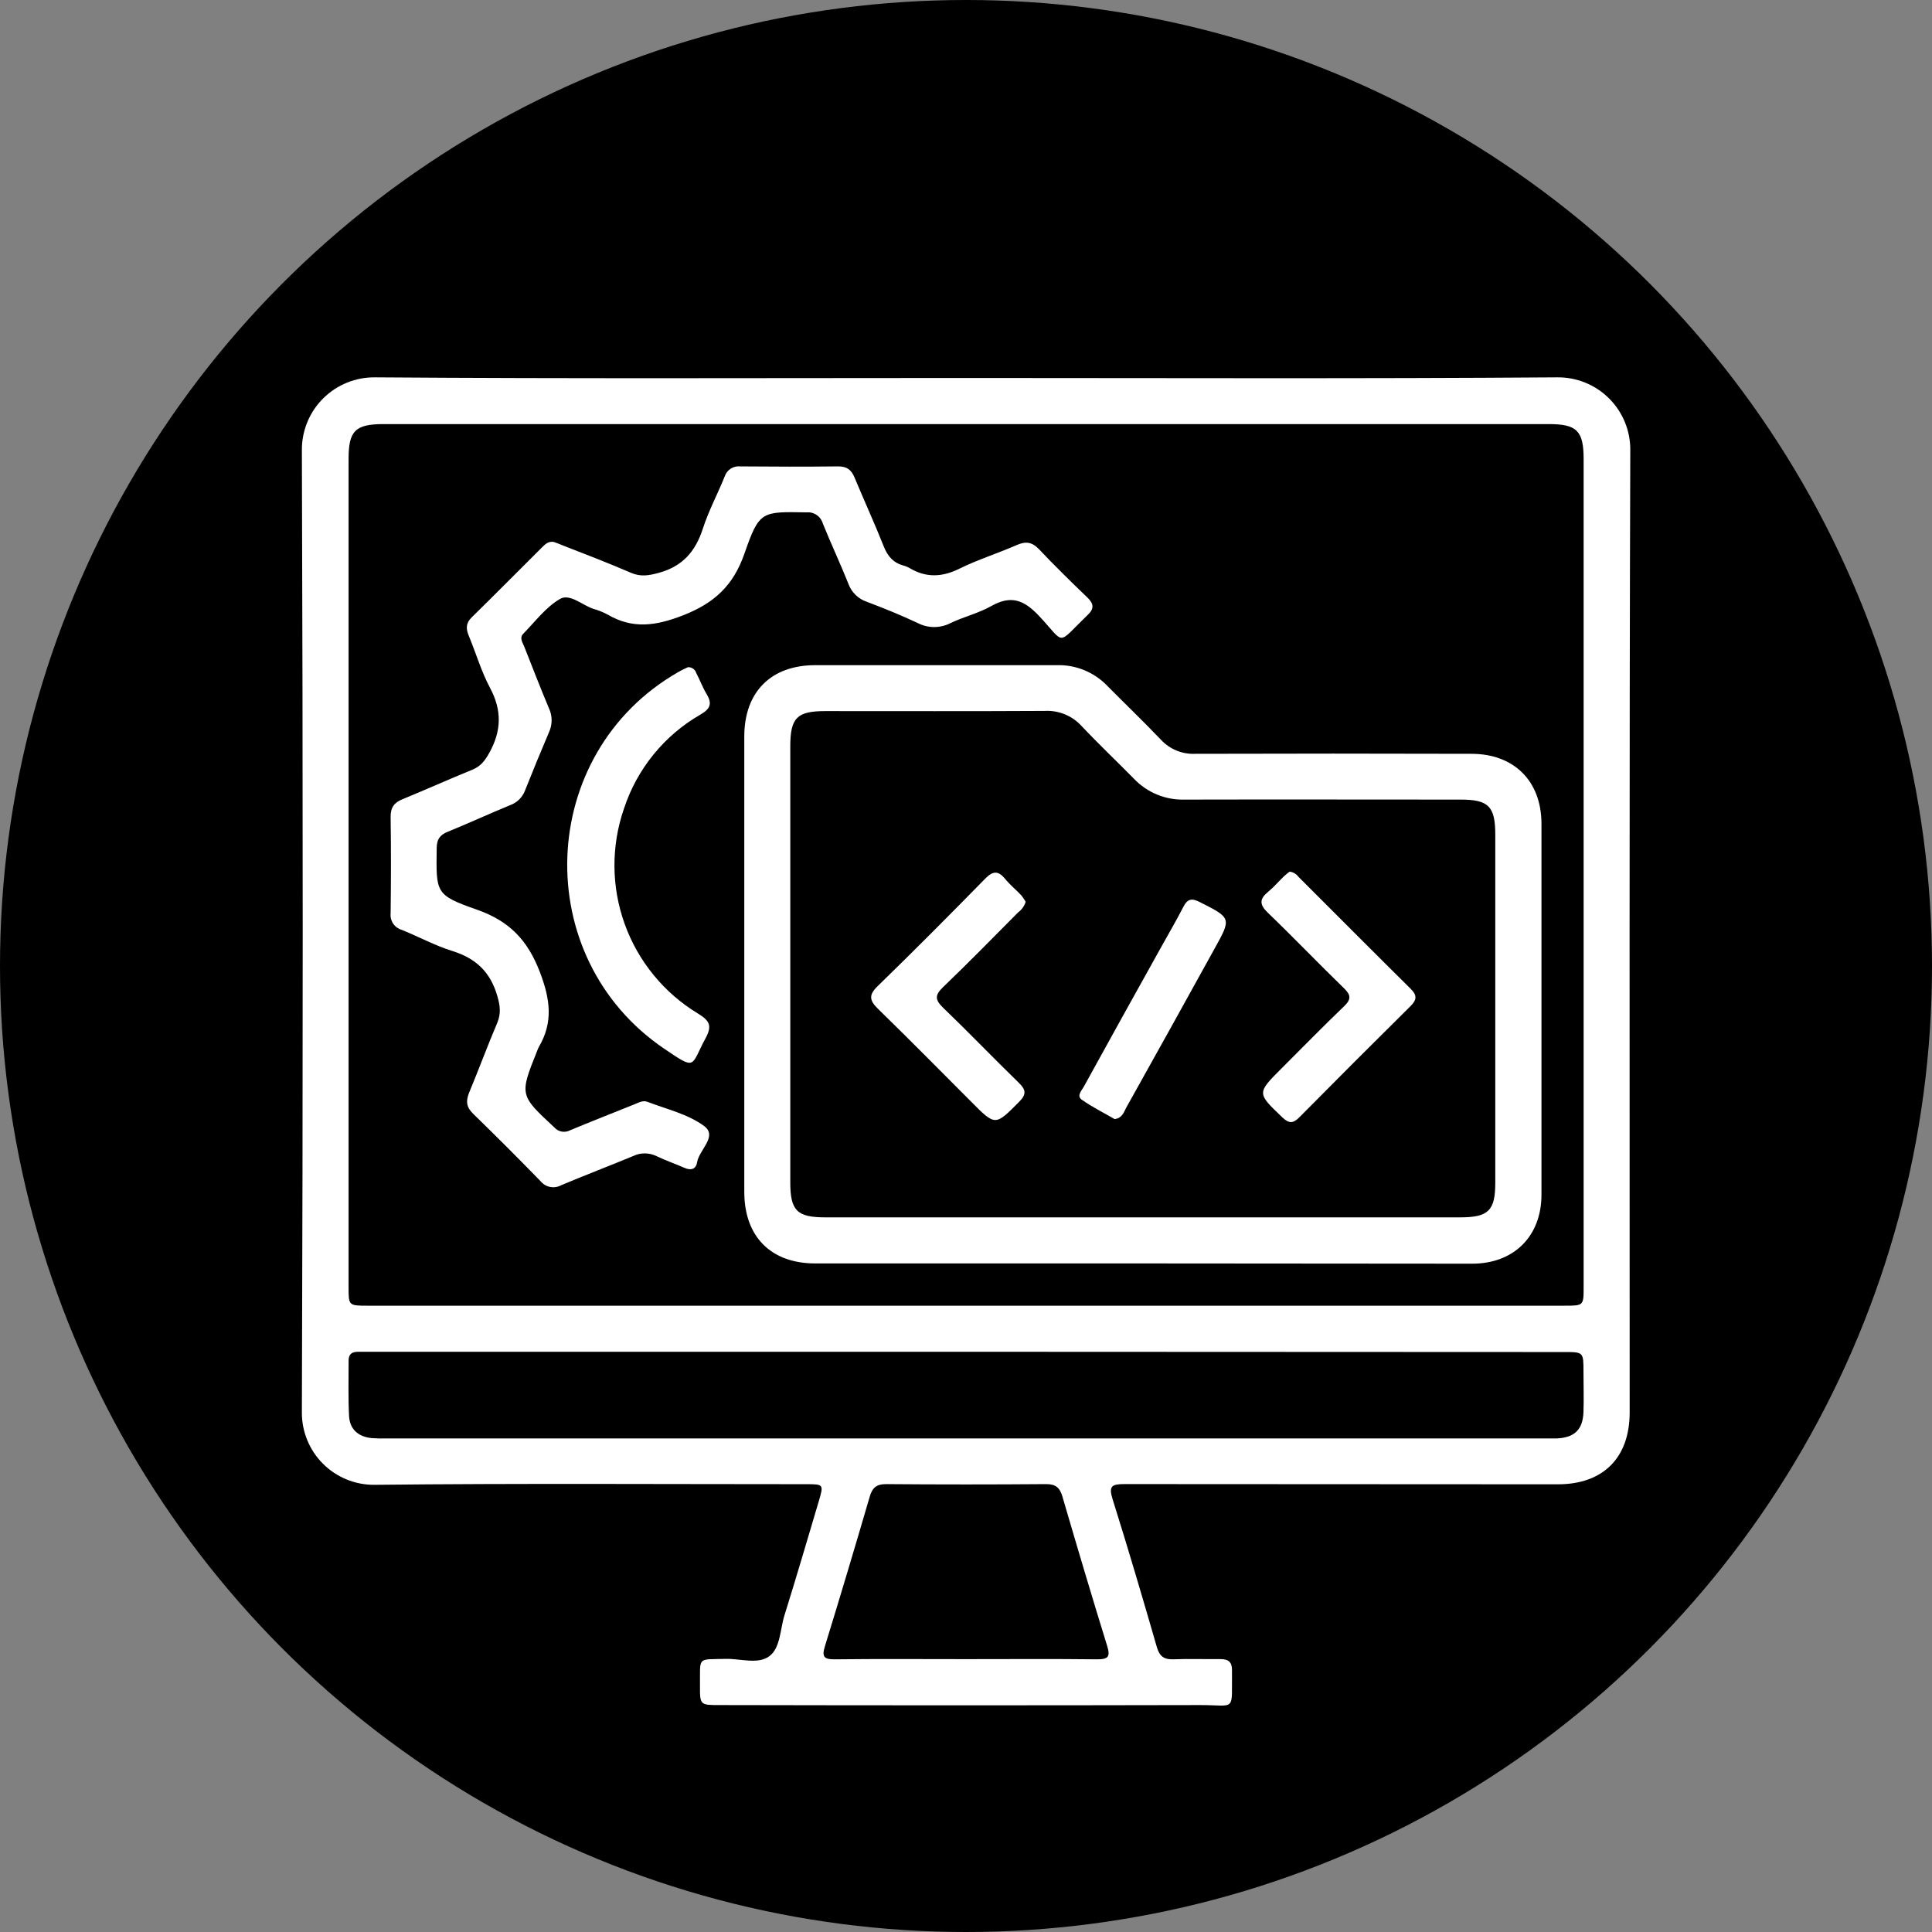 <svg width="256" height="256" viewBox="0 0 256 256" fill="none" xmlns="http://www.w3.org/2000/svg">
  <rect x="0" y="0" width="256" height="256" fill="#808080" stroke="none"/>
  <circle cx="128" cy="128" r="128" fill="black"/>
  <path d="M128.021 50.084C154.111 50.084 180.206 50.192 206.296 50.001C207.574 49.98 208.844 50.216 210.03 50.694C211.216 51.172 212.294 51.883 213.201 52.784C214.107 53.686 214.824 54.76 215.309 55.944C215.793 57.127 216.036 58.395 216.022 59.674C215.88 102.167 215.944 144.659 215.939 187.147C215.939 193.164 212.434 196.678 206.418 196.678C187.278 196.678 168.137 196.668 148.993 196.649C147.327 196.649 146.872 196.903 147.425 198.652C149.472 205.158 151.398 211.702 153.29 218.252C153.642 219.469 154.238 219.913 155.489 219.865C157.561 219.781 159.634 219.865 161.706 219.84C162.772 219.84 163.26 220.216 163.246 221.331C163.187 226.961 163.857 225.92 158.989 225.93C137.773 225.976 116.558 225.976 95.343 225.93C92.757 225.93 92.737 225.93 92.752 223.305C92.776 219.444 92.361 219.913 96.134 219.811C98.124 219.752 100.489 220.607 101.999 219.41C103.427 218.276 103.368 215.862 103.954 214.009C105.514 209.009 106.99 203.985 108.48 198.965C109.16 196.673 109.14 196.663 106.823 196.663C87.762 196.663 68.661 196.541 49.58 196.746C48.317 196.752 47.066 196.506 45.899 196.024C44.732 195.542 43.672 194.833 42.781 193.938C41.889 193.044 41.185 191.981 40.708 190.812C40.23 189.643 39.99 188.39 40 187.128C40.147 144.638 40.147 102.149 40 59.659C39.99 58.381 40.235 57.113 40.722 55.93C41.209 54.748 41.928 53.675 42.837 52.775C43.745 51.875 44.824 51.166 46.011 50.69C47.198 50.213 48.468 49.979 49.746 50.001C75.836 50.192 101.931 50.084 128.021 50.084ZM127.908 173.012H207.283C209.834 173.012 209.839 173.012 209.839 170.568C209.839 133.99 209.839 97.411 209.839 60.832C209.839 57.084 208.949 56.194 205.206 56.194H50.846C47.082 56.194 46.188 57.079 46.188 60.808C46.188 97.387 46.188 133.965 46.188 170.544C46.188 172.988 46.188 173.012 48.715 173.012H127.908ZM128.094 179.117H49.096C48.549 179.117 48.001 179.117 47.454 179.117C46.638 179.117 46.188 179.42 46.193 180.29C46.193 182.734 46.129 185.177 46.252 187.621C46.34 189.376 47.459 190.363 49.209 190.554C49.937 190.608 50.668 190.622 51.398 190.598H204.639C205.186 190.598 205.738 190.598 206.286 190.598C208.642 190.49 209.741 189.425 209.819 187.079C209.878 185.314 209.819 183.545 209.819 181.776C209.819 179.156 209.819 179.151 207.258 179.151L128.094 179.117ZM128.011 219.845C133.803 219.845 139.595 219.801 145.386 219.869C146.853 219.869 147.146 219.518 146.706 218.1C144.673 211.526 142.713 204.928 140.782 198.32C140.435 197.142 139.907 196.644 138.622 196.653C131.548 196.709 124.476 196.709 117.405 196.653C116.12 196.653 115.587 197.142 115.24 198.32C113.314 204.928 111.34 211.521 109.316 218.1C108.876 219.518 109.15 219.889 110.636 219.869C116.428 219.801 122.219 219.845 128.011 219.845Z" fill="white"/>
  <path d="M151.354 167.411H108.016C102.151 167.411 98.622 163.848 98.622 157.939C98.622 137.828 98.622 117.712 98.622 97.592C98.622 91.692 102.156 88.139 108.026 88.139C118.69 88.139 129.36 88.139 140.03 88.139C141.279 88.102 142.522 88.329 143.678 88.804C144.834 89.279 145.878 89.991 146.74 90.896C149.096 93.281 151.525 95.598 153.837 98.027C154.415 98.65 155.122 99.139 155.909 99.459C156.696 99.78 157.544 99.925 158.392 99.884C170.582 99.848 182.773 99.848 194.966 99.884C200.616 99.884 204.228 103.486 204.253 109.112C204.253 125.511 204.253 141.909 204.253 158.305C204.253 163.804 200.597 167.445 195.079 167.445C180.494 167.429 165.919 167.418 151.354 167.411ZM151.408 161.306H193.47C197.234 161.306 198.133 160.417 198.133 156.697C198.133 141.334 198.133 125.976 198.133 110.622C198.133 106.849 197.249 105.95 193.534 105.95C181.344 105.95 169.155 105.92 156.965 105.95C155.715 105.987 154.472 105.761 153.315 105.285C152.159 104.809 151.116 104.094 150.254 103.188C147.948 100.842 145.553 98.579 143.299 96.184C142.682 95.513 141.924 94.986 141.078 94.643C140.233 94.3 139.323 94.149 138.412 94.2C128.72 94.254 119.033 94.224 109.34 94.224C105.606 94.224 104.722 95.119 104.717 98.872V156.668C104.717 160.412 105.611 161.306 109.35 161.306H151.408Z" fill="white"/>
  <path d="M73.363 71.805C73.725 71.937 74.184 72.098 74.634 72.294C77.635 73.462 80.655 74.62 83.622 75.906C84.903 76.453 85.978 76.262 87.288 75.906C90.435 75.05 92.146 73.085 93.124 70.07C93.886 67.704 95.079 65.475 96.017 63.159C96.153 62.726 96.434 62.354 96.814 62.106C97.194 61.858 97.648 61.75 98.099 61.8C102.425 61.839 106.755 61.849 111.085 61.8C112.268 61.8 112.83 62.289 113.251 63.32C114.512 66.36 115.895 69.351 117.102 72.406C117.62 73.716 118.378 74.576 119.722 74.943C120.017 75.02 120.3 75.139 120.562 75.295C122.737 76.575 124.839 76.482 127.117 75.358C129.56 74.151 132.205 73.325 134.717 72.225C135.885 71.712 136.716 71.79 137.649 72.748C139.707 74.928 141.897 77.074 144.106 79.195C144.942 80.006 144.995 80.661 144.135 81.473C139.888 85.559 141.256 85.417 137.688 81.624C135.675 79.478 133.959 78.828 131.335 80.314C129.653 81.262 127.703 81.722 125.958 82.558C125.286 82.906 124.54 83.087 123.783 83.087C123.026 83.087 122.281 82.906 121.608 82.558C119.404 81.521 117.146 80.603 114.863 79.742C114.293 79.551 113.773 79.231 113.345 78.807C112.918 78.383 112.593 77.868 112.395 77.299C111.33 74.64 110.113 72.044 109.037 69.391C108.909 68.927 108.622 68.522 108.226 68.248C107.831 67.974 107.352 67.847 106.872 67.89C100.885 67.797 100.621 67.675 98.632 73.379C97.165 77.592 94.644 79.923 90.494 81.541C86.911 82.934 83.842 83.384 80.513 81.433C79.91 81.109 79.273 80.853 78.612 80.671C77.146 80.182 75.513 78.618 74.213 79.356C72.327 80.446 70.909 82.372 69.326 83.985C68.793 84.527 69.248 85.133 69.468 85.686C70.543 88.403 71.594 91.135 72.728 93.828C72.962 94.321 73.087 94.858 73.093 95.403C73.099 95.949 72.986 96.489 72.762 96.986C71.667 99.55 70.603 102.136 69.57 104.742C69.4 105.194 69.133 105.604 68.787 105.941C68.442 106.279 68.027 106.537 67.571 106.697C64.81 107.831 62.097 109.087 59.331 110.212C58.275 110.637 57.864 111.238 57.864 112.396C57.786 118.34 57.664 118.594 63.216 120.544C67.464 122.035 69.898 124.532 71.525 128.775C72.904 132.367 73.343 135.441 71.388 138.75C71.307 138.908 71.237 139.071 71.178 139.239C68.827 145.104 68.842 145.104 73.441 149.376C73.696 149.671 74.045 149.871 74.429 149.941C74.813 150.011 75.21 149.948 75.553 149.762C78.363 148.589 81.203 147.484 84.033 146.341C84.595 146.116 85.186 145.759 85.787 145.998C88.338 146.976 91.164 147.621 93.309 149.21C95.127 150.573 92.64 152.343 92.371 154.004C92.229 154.899 91.584 155.138 90.709 154.752C89.487 154.214 88.207 153.775 87.004 153.198C86.515 152.957 85.976 152.831 85.43 152.831C84.885 152.831 84.346 152.957 83.857 153.198C80.704 154.508 77.503 155.72 74.37 157.044C73.92 157.293 73.396 157.374 72.891 157.274C72.387 157.174 71.934 156.899 71.613 156.497C68.681 153.483 65.706 150.508 62.688 147.572C61.799 146.712 61.711 145.925 62.146 144.821C63.436 141.727 64.59 138.584 65.904 135.495C66.393 134.288 66.271 133.257 65.904 132.005C65.01 128.838 63.084 126.996 59.971 126.023C57.654 125.304 55.489 124.122 53.226 123.208C52.762 123.073 52.361 122.78 52.092 122.378C51.824 121.977 51.706 121.493 51.76 121.013C51.814 116.746 51.823 112.479 51.76 108.213C51.76 106.961 52.249 106.345 53.343 105.896C56.442 104.625 59.502 103.247 62.6 101.986C63.695 101.536 64.262 100.788 64.829 99.767C66.447 96.868 66.53 94.141 64.942 91.169C63.773 88.975 63.07 86.541 62.112 84.234C61.726 83.296 61.721 82.558 62.517 81.79C65.65 78.721 68.734 75.593 71.843 72.504C72.258 72.108 72.63 71.702 73.363 71.805Z" fill="white"/>
  <path d="M91.154 88.408C91.395 88.394 91.633 88.461 91.832 88.598C92.03 88.735 92.177 88.935 92.249 89.166C92.737 90.089 93.089 91.067 93.622 91.951C94.38 93.203 94.155 93.907 92.835 94.669C88.025 97.431 84.407 101.876 82.679 107.147C80.961 112.114 80.998 117.52 82.784 122.462C84.57 127.405 87.997 131.586 92.493 134.307C94.008 135.231 94.394 135.906 93.505 137.548C91.472 141.297 92.346 141.898 88.031 138.975C70.098 126.824 71.085 99.825 89.854 89.063C90.303 88.794 90.802 88.579 91.154 88.408Z" fill="white"/>
  <path d="M135.905 119.488C135.739 120.045 135.396 120.533 134.927 120.876C131.613 124.205 128.339 127.567 124.947 130.813C123.808 131.903 123.925 132.528 124.995 133.555C128.378 136.81 131.633 140.202 134.995 143.472C135.944 144.395 136.036 144.992 135.049 145.989C131.867 149.19 131.906 149.229 128.695 145.989C124.6 141.893 120.533 137.763 116.384 133.721C115.24 132.607 115.03 131.893 116.3 130.661C121.11 125.989 125.836 121.228 130.533 116.438C131.54 115.412 132.244 115.319 133.167 116.438C133.822 117.235 134.634 117.905 135.347 118.657C135.552 118.921 135.738 119.199 135.905 119.488Z" fill="white"/>
  <path d="M170.885 115.495C171.113 115.524 171.332 115.599 171.53 115.715C171.729 115.831 171.901 115.985 172.038 116.17C176.999 121.126 181.941 126.096 186.926 131.028C187.776 131.869 187.752 132.46 186.926 133.291C181.986 138.178 177.071 143.094 172.18 148.037C171.364 148.863 170.821 148.912 169.937 148.076C166.545 144.84 166.515 144.869 169.805 141.575C172.566 138.819 175.294 136.023 178.114 133.32C179.047 132.421 179.008 131.854 178.114 130.974C174.692 127.66 171.413 124.224 167.982 120.93C166.858 119.845 166.882 119.107 168.04 118.164C168.793 117.548 169.424 116.79 170.127 116.116C170.369 115.896 170.622 115.688 170.885 115.495Z" fill="white"/>
  <path d="M147.693 148.286C146.261 147.455 144.727 146.693 143.343 145.72C142.605 145.197 143.343 144.488 143.632 143.951C147.04 137.76 150.461 131.587 153.896 125.432C154.873 123.672 155.89 121.942 156.804 120.158C157.346 119.092 157.918 118.99 158.964 119.522C163.163 121.649 163.202 121.629 160.919 125.73C157.038 132.765 153.138 139.786 149.218 146.795C148.91 147.396 148.676 148.164 147.693 148.286Z" fill="white"/>
</svg>